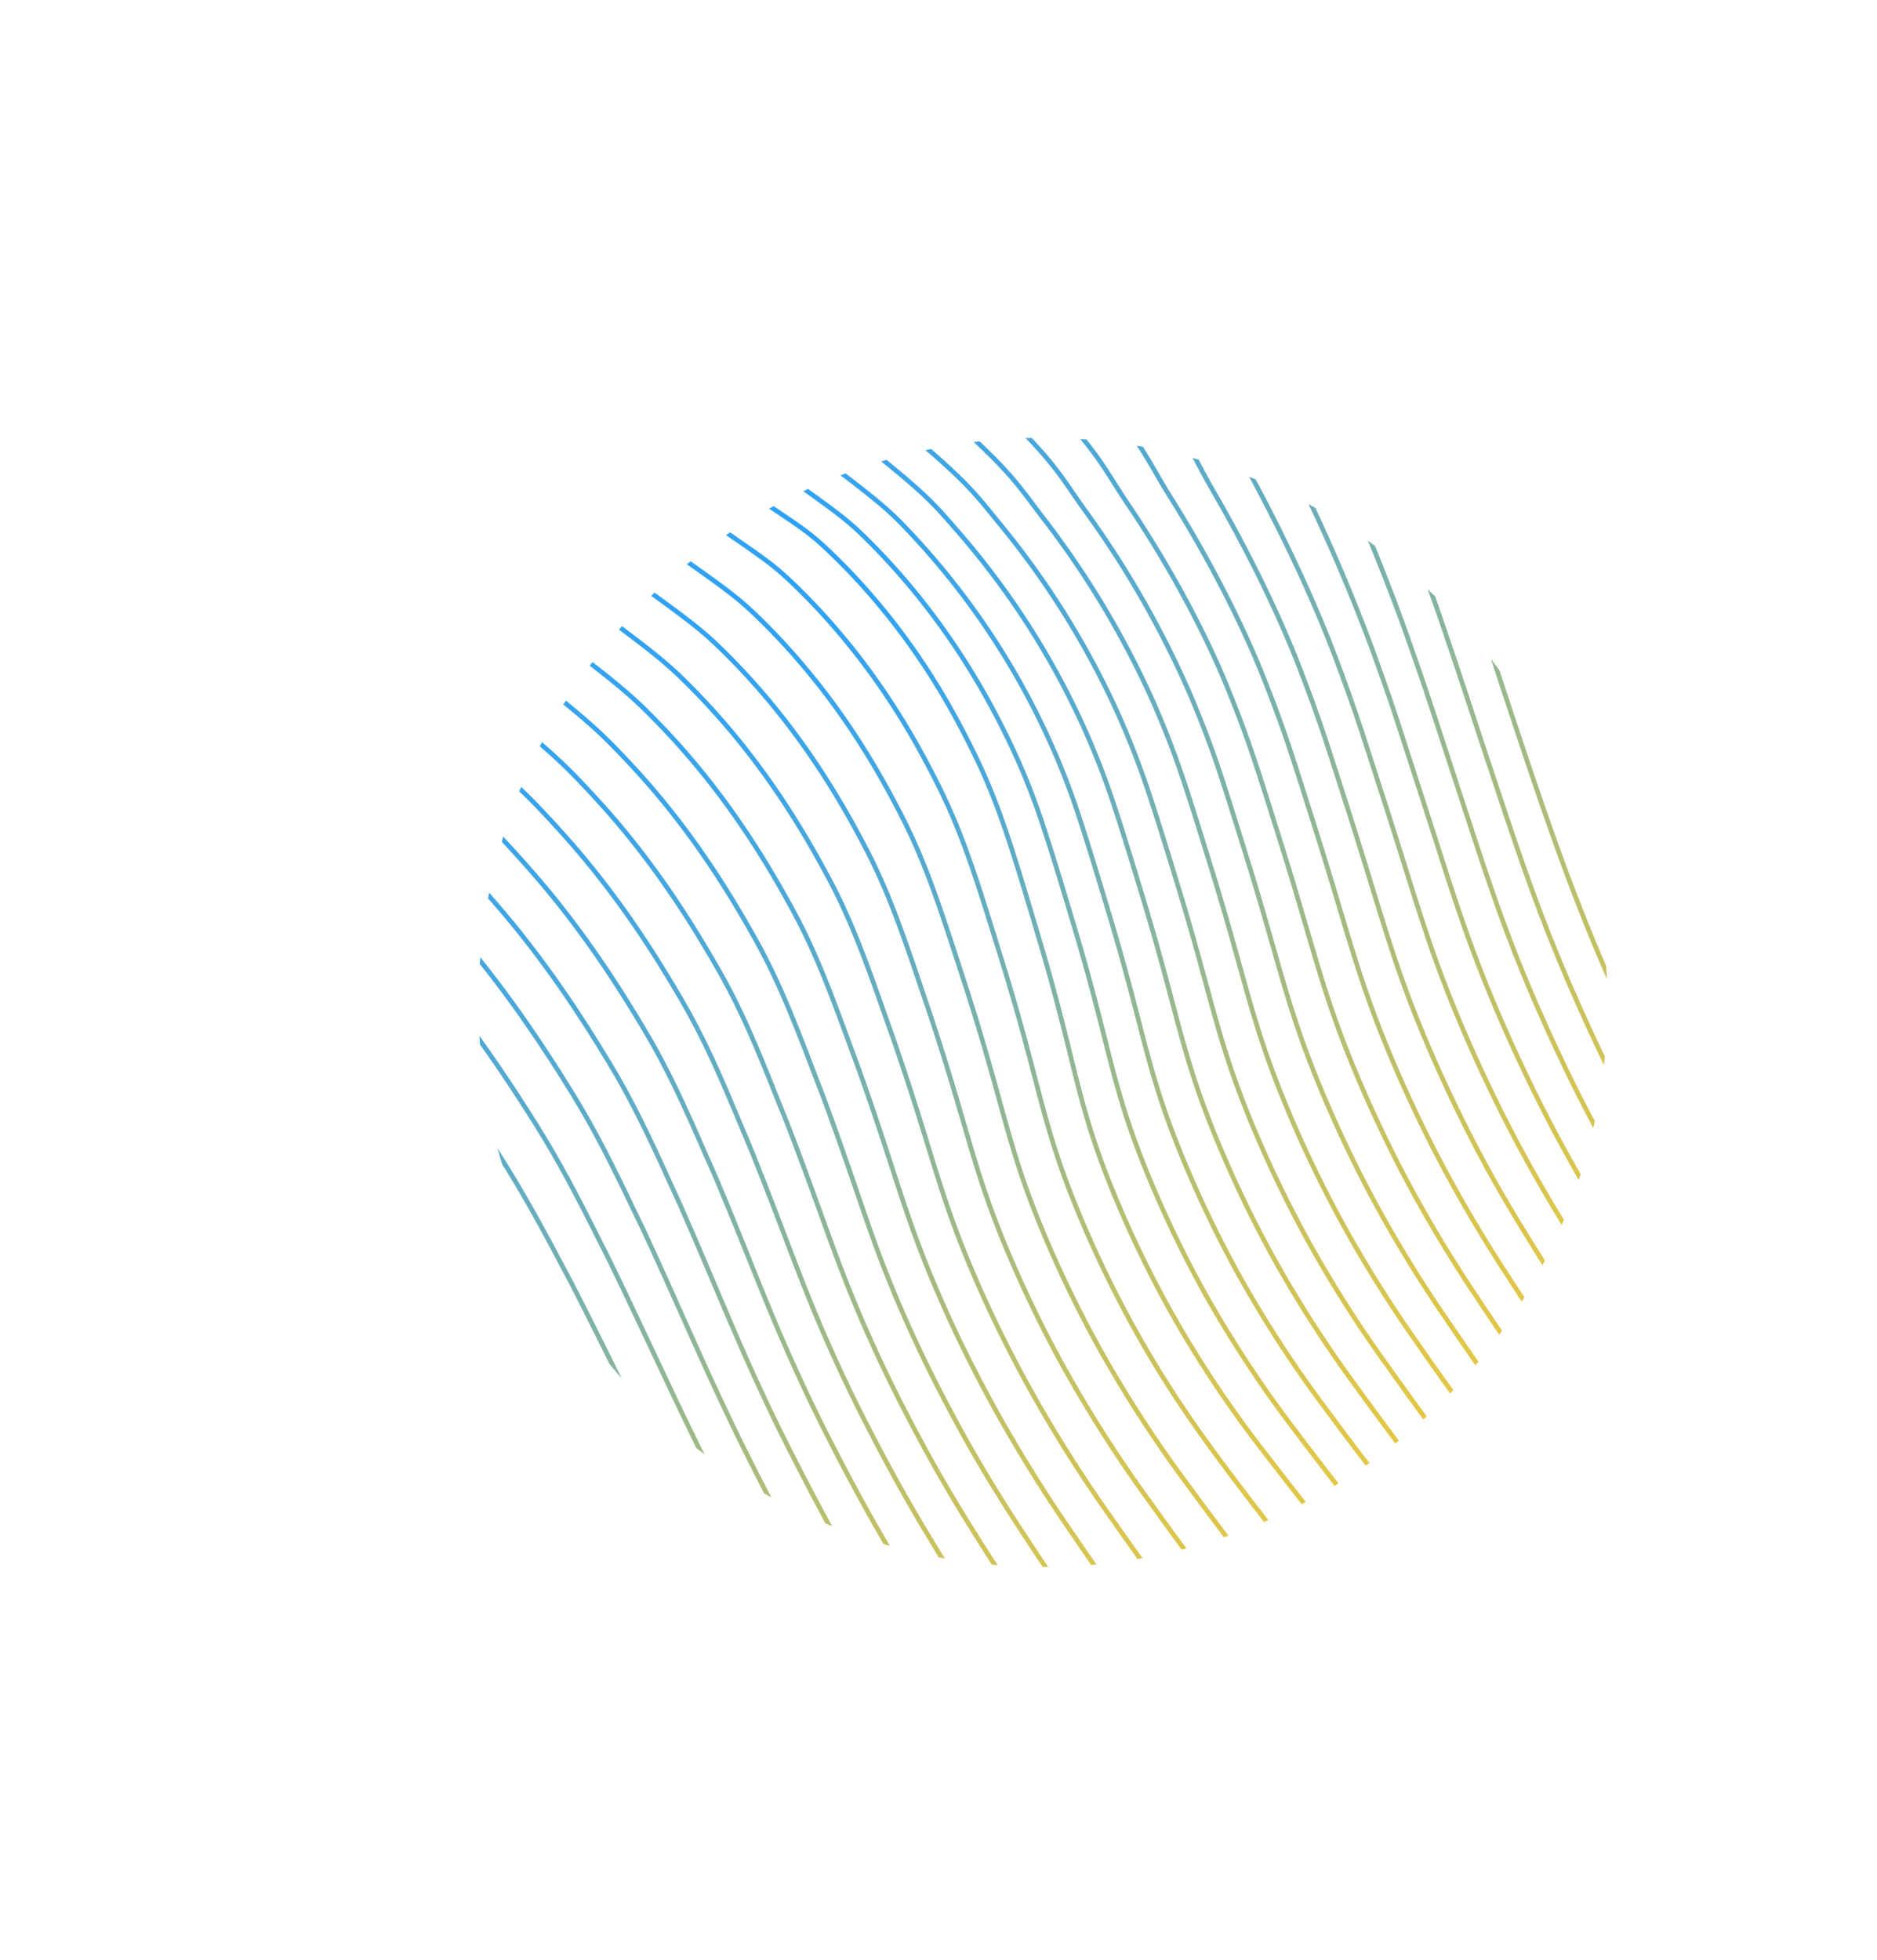 <svg xmlns="http://www.w3.org/2000/svg" xmlns:xlink="http://www.w3.org/1999/xlink" viewBox="0 0 689.76 720.06"><defs><style>.cls-1,.cls-10,.cls-11,.cls-12,.cls-13,.cls-14,.cls-15,.cls-16,.cls-17,.cls-18,.cls-19,.cls-20,.cls-21,.cls-22,.cls-23,.cls-24,.cls-25,.cls-26,.cls-27,.cls-28,.cls-29,.cls-3,.cls-30,.cls-31,.cls-32,.cls-33,.cls-34,.cls-35,.cls-4,.cls-5,.cls-6,.cls-7,.cls-8,.cls-9{fill:none;}.cls-2{clip-path:url(#clip-path);}.cls-10,.cls-11,.cls-12,.cls-13,.cls-14,.cls-15,.cls-16,.cls-17,.cls-18,.cls-19,.cls-20,.cls-21,.cls-22,.cls-23,.cls-24,.cls-25,.cls-26,.cls-27,.cls-28,.cls-29,.cls-3,.cls-30,.cls-31,.cls-32,.cls-33,.cls-34,.cls-35,.cls-4,.cls-5,.cls-6,.cls-7,.cls-8,.cls-9{stroke-miterlimit:10;stroke-width:1.71px;}.cls-3{stroke:url(#linear-gradient);}.cls-4{stroke:url(#linear-gradient-2);}.cls-5{stroke:url(#linear-gradient-3);}.cls-6{stroke:url(#linear-gradient-4);}.cls-7{stroke:url(#linear-gradient-5);}.cls-8{stroke:url(#linear-gradient-6);}.cls-9{stroke:url(#linear-gradient-7);}.cls-10{stroke:url(#linear-gradient-8);}.cls-11{stroke:url(#linear-gradient-9);}.cls-12{stroke:url(#linear-gradient-10);}.cls-13{stroke:url(#linear-gradient-11);}.cls-14{stroke:url(#linear-gradient-12);}.cls-15{stroke:url(#linear-gradient-13);}.cls-16{stroke:url(#linear-gradient-14);}.cls-17{stroke:url(#linear-gradient-15);}.cls-18{stroke:url(#linear-gradient-16);}.cls-19{stroke:url(#linear-gradient-17);}.cls-20{stroke:url(#linear-gradient-18);}.cls-21{stroke:url(#linear-gradient-19);}.cls-22{stroke:url(#linear-gradient-20);}.cls-23{stroke:url(#linear-gradient-21);}.cls-24{stroke:url(#linear-gradient-22);}.cls-25{stroke:url(#linear-gradient-23);}.cls-26{stroke:url(#linear-gradient-24);}.cls-27{stroke:url(#linear-gradient-25);}.cls-28{stroke:url(#linear-gradient-26);}.cls-29{stroke:url(#linear-gradient-27);}.cls-30{stroke:url(#linear-gradient-28);}.cls-31{stroke:url(#linear-gradient-29);}.cls-32{stroke:url(#linear-gradient-30);}.cls-33{stroke:url(#linear-gradient-31);}.cls-34{stroke:url(#linear-gradient-32);}.cls-35{stroke:url(#linear-gradient-33);}</style><clipPath id="clip-path"><circle class="cls-1" cx="383.25" cy="368.29" r="207.44"/></clipPath><linearGradient id="linear-gradient" x1="911.83" y1="-1908.44" x2="1195.4" y2="-1908.46" gradientTransform="matrix(-0.62, 0.78, -0.78, -0.62, -237, -1765.67)" gradientUnits="userSpaceOnUse"><stop offset="0.01" stop-color="#27a0fc"/><stop offset="1" stop-color="#ffcd29"/></linearGradient><linearGradient id="linear-gradient-2" x1="929.87" y1="-1899.33" x2="1208.22" y2="-1899.35" xlink:href="#linear-gradient"/><linearGradient id="linear-gradient-3" x1="947.91" y1="-1890.22" x2="1221.03" y2="-1890.24" xlink:href="#linear-gradient"/><linearGradient id="linear-gradient-4" x1="965.96" y1="-1881.11" x2="1233.85" y2="-1881.13" xlink:href="#linear-gradient"/><linearGradient id="linear-gradient-5" x1="984" y1="-1872" x2="1246.66" y2="-1872.02" xlink:href="#linear-gradient"/><linearGradient id="linear-gradient-6" x1="1002.04" y1="-1862.89" x2="1259.48" y2="-1862.91" xlink:href="#linear-gradient"/><linearGradient id="linear-gradient-7" x1="1020.09" y1="-1853.79" x2="1272.3" y2="-1853.8" xlink:href="#linear-gradient"/><linearGradient id="linear-gradient-8" x1="1038.13" y1="-1844.68" x2="1285.11" y2="-1844.69" xlink:href="#linear-gradient"/><linearGradient id="linear-gradient-9" x1="1056.18" y1="-1835.57" x2="1297.93" y2="-1835.58" xlink:href="#linear-gradient"/><linearGradient id="linear-gradient-10" x1="1074.23" y1="-1826.46" x2="1310.74" y2="-1826.47" xlink:href="#linear-gradient"/><linearGradient id="linear-gradient-11" x1="1092.28" y1="-1817.35" x2="1323.56" y2="-1817.36" xlink:href="#linear-gradient"/><linearGradient id="linear-gradient-12" x1="1110.33" y1="-1808.24" x2="1336.37" y2="-1808.25" xlink:href="#linear-gradient"/><linearGradient id="linear-gradient-13" x1="1128.38" y1="-1799.14" x2="1349.19" y2="-1799.14" xlink:href="#linear-gradient"/><linearGradient id="linear-gradient-14" x1="1146.43" y1="-1790.03" x2="1362" y2="-1790.03" xlink:href="#linear-gradient"/><linearGradient id="linear-gradient-15" x1="1164.58" y1="-1781.03" x2="1374.9" y2="-1781.03" xlink:href="#linear-gradient"/><linearGradient id="linear-gradient-16" x1="1182.58" y1="-1771.86" x2="1387.67" y2="-1771.87" xlink:href="#linear-gradient"/><linearGradient id="linear-gradient-17" x1="1200.59" y1="-1762.7" x2="1400.44" y2="-1762.7" xlink:href="#linear-gradient"/><linearGradient id="linear-gradient-18" x1="1216.87" y1="-1758.8" x2="1415.01" y2="-1758.8" xlink:href="#linear-gradient"/><linearGradient id="linear-gradient-19" x1="1233.15" y1="-1754.91" x2="1429.57" y2="-1754.91" xlink:href="#linear-gradient"/><linearGradient id="linear-gradient-20" x1="1249.42" y1="-1751.01" x2="1444.13" y2="-1751.01" xlink:href="#linear-gradient"/><linearGradient id="linear-gradient-21" x1="1265.7" y1="-1747.11" x2="1458.69" y2="-1747.11" xlink:href="#linear-gradient"/><linearGradient id="linear-gradient-22" x1="1281.98" y1="-1743.22" x2="1473.26" y2="-1743.22" xlink:href="#linear-gradient"/><linearGradient id="linear-gradient-23" x1="1298.26" y1="-1739.32" x2="1487.82" y2="-1739.32" xlink:href="#linear-gradient"/><linearGradient id="linear-gradient-24" x1="1314.54" y1="-1735.42" x2="1502.38" y2="-1735.42" xlink:href="#linear-gradient"/><linearGradient id="linear-gradient-25" x1="1330.82" y1="-1731.52" x2="1516.94" y2="-1731.52" xlink:href="#linear-gradient"/><linearGradient id="linear-gradient-26" x1="1347.1" y1="-1727.62" x2="1531.5" y2="-1727.62" xlink:href="#linear-gradient"/><linearGradient id="linear-gradient-27" x1="1363.38" y1="-1723.73" x2="1546.06" y2="-1723.73" xlink:href="#linear-gradient"/><linearGradient id="linear-gradient-28" x1="1379.66" y1="-1719.83" x2="1560.62" y2="-1719.83" xlink:href="#linear-gradient"/><linearGradient id="linear-gradient-29" x1="1395.93" y1="-1715.93" x2="1575.18" y2="-1715.93" xlink:href="#linear-gradient"/><linearGradient id="linear-gradient-30" x1="1412.21" y1="-1712.03" x2="1589.74" y2="-1712.03" xlink:href="#linear-gradient"/><linearGradient id="linear-gradient-31" x1="1428.49" y1="-1708.13" x2="1604.29" y2="-1708.13" xlink:href="#linear-gradient"/><linearGradient id="linear-gradient-32" x1="1444.77" y1="-1704.23" x2="1618.85" y2="-1704.23" xlink:href="#linear-gradient"/><linearGradient id="linear-gradient-33" x1="1461.05" y1="-1700.34" x2="1633.41" y2="-1700.34" xlink:href="#linear-gradient"/></defs><title>Asset 5</title><g id="Layer_2" data-name="Layer 2"><g id="Layer_1-2" data-name="Layer 1"><g class="cls-2"><path class="cls-3" d="M526.37.09a1187,1187,0,0,0,51.68,244.23A1186.76,1186.76,0,0,0,689,488.11"/><path class="cls-4" d="M680.71,497.87c-15.3-24.94-32.68-54.53-49.58-87.44-6.37-12.41-12.82-25.51-19.22-39.49-4.58-10-9.27-20.69-13.92-31.89-8.65-20.88-16.15-41.27-24.21-64.74-3-8.71-5.88-17.34-8.69-26-2.63-8.06-5.16-15.9-7.63-23.73-6.24-19.85-12.56-40.23-18.51-60.21-5.88-19.77-9.84-38.13-16.66-58.67-6.75-20.33-9.71-38.76-13-56.14-3.12-16.31-6.05-31.81-8-46.31"/><path class="cls-5" d="M672.4,507.63C657,483,638.12,452.51,620.09,418.71c-6.63-12.43-13.45-25.72-20.25-40.29-4.63-9.94-9.54-20.94-14.41-32.72-9-21.79-16-41.64-24.43-66.66-3.1-9.15-6-18-8.88-26.74-2.72-8.34-5.38-16.3-8-24.32-6.33-19.39-13.54-40.29-20.73-61-6.64-19.15-10.27-36.07-20.34-58.14-9.58-21-12.58-39-16.58-55.76s-7.93-32.24-10.36-46.65"/><path class="cls-6" d="M664.09,517.4C648.48,493.11,628.22,461.67,609,427c-6.88-12.45-14.07-25.94-21.26-41.1-4.69-9.87-9.81-21.19-14.92-33.54-9.4-22.71-15.81-42-24.65-68.59-3.2-9.57-6.17-18.62-9.06-27.47-2.81-8.61-5.58-16.7-8.36-24.91-6.41-18.93-14.47-40.34-23-61.82-7.33-18.55-10.61-34-24-57.62-12.32-21.68-15.5-39.28-20.12-55.38-4.86-16.93-9.82-32.66-12.71-47"/><path class="cls-7" d="M655.78,527.16c-15.76-24-37.45-56.33-57.78-91.89-7.13-12.47-14.69-26.16-22.29-41.9-4.73-9.81-10.08-21.45-15.42-34.36-9.77-23.63-15.63-42.38-24.87-70.52-3.3-10-6.31-19.26-9.23-28.21s-5.8-17.1-8.74-25.5c-6.48-18.48-15.34-40.39-25.18-62.63-7.95-18-10.88-32-27.69-57.09-15-22.39-18.5-39.55-23.67-55C435.12,42.8,429.2,27,425.85,12.74"/><path class="cls-8" d="M647.47,536.92c-15.91-23.63-39-56.93-60.52-93.37-7.37-12.49-15.3-26.38-23.3-42.71-4.78-9.74-10.35-21.7-15.93-35.18-10.14-24.54-15.46-42.74-25.09-72.44-3.4-10.44-6.45-19.91-9.41-29s-6-17.5-9.11-26.09a670.14,670.14,0,0,0-27.41-63.44c-8.49-17.36-11.1-30-31.36-56.57-17.65-23.12-21.53-39.8-27.22-54.6-6.75-17.61-13.6-33.52-17.4-47.67"/><path class="cls-9" d="M639.15,546.69c-16.06-23.31-40.55-57.55-63.24-94.86-7.61-12.52-15.91-26.6-24.33-43.51-4.82-9.68-10.62-21.95-16.42-36-10.53-25.45-15.29-43.11-25.31-74.36-3.51-10.88-6.6-20.55-9.6-29.68-3.11-9.46-6.19-17.91-9.48-26.68-6.57-17.59-16.92-40.53-29.63-64.25-9-16.8-11.3-28.08-35-56-20.27-23.88-24.62-40.05-30.76-54.22-7.77-17.94-15.49-33.95-19.76-48"/><path class="cls-10" d="M630.84,556.45c-16.21-23-42.1-58.17-66-96.34-7.85-12.54-16.53-26.82-25.35-44.32-4.86-9.61-10.89-22.2-16.93-36.82-10.9-26.38-15.12-43.48-25.53-76.3-3.61-11.3-6.74-21.18-9.77-30.41-3.21-9.74-6.4-18.31-9.85-27.27-6.61-17.14-17.65-40.63-31.86-65.06-9.46-16.25-11.48-26.15-38.72-55.52C384,99.75,379.11,84.13,372.56,70.57c-8.83-18.26-17.38-34.37-22.11-48.34"/><path class="cls-11" d="M622.53,566.21c-16.36-22.66-43.63-58.79-68.71-97.82a515.6,515.6,0,0,1-26.37-45.12c-4.89-9.56-11.16-22.46-17.43-37.65-11.27-27.29-14.94-43.85-25.75-78.22-3.71-11.74-6.88-21.83-9.95-31.15-3.3-10-6.59-18.72-10.22-27.86-6.64-16.7-18.3-40.76-34.08-65.86-9.89-15.73-11.64-24.25-42.4-55C362.16,102.07,356.7,87,349.77,74.08c-9.93-18.57-19.26-34.81-24.45-48.69"/><path class="cls-12" d="M614.22,576c-16.52-22.34-45.16-59.43-71.44-99.31a491.61,491.61,0,0,1-27.4-45.92c-4.92-9.5-11.42-22.72-17.93-38.47-11.64-28.21-14.76-44.22-26-80.15-3.82-12.17-7-22.47-10.14-31.89-3.4-10.3-6.77-19.13-10.59-28.45-6.65-16.27-18.91-40.92-36.31-66.67-10.28-15.22-11.79-22.36-46.06-54.47C340.34,104.37,334.26,90,327,77.58c-11.08-18.84-21.16-35.24-26.8-49"/><path class="cls-13" d="M605.91,585.74c-16.67-22-46.67-60.06-74.18-100.79a474.77,474.77,0,0,1-28.41-46.73c-5-9.44-11.7-23-18.43-39.29-12-29.13-14.6-44.59-26.19-82.08-3.92-12.6-7.17-23.1-10.31-32.62-3.5-10.57-7-19.54-11-29a356.43,356.43,0,0,0-38.54-67.48C388.23,173,387,167.22,349.15,133.77c-30.64-27.12-37.35-40.89-44.94-52.69-12.28-19.08-23-35.66-29.15-49.36"/><path class="cls-14" d="M597.6,595.5c-16.82-21.68-48.18-60.7-76.91-102.27a462.32,462.32,0,0,1-29.44-47.53c-5-9.39-12-23.22-18.93-40.12-12.39-30-14.42-44.95-26.41-84-4-13-7.31-23.75-10.49-33.36-3.59-10.85-7.14-20-11.33-29.63a332.16,332.16,0,0,0-40.76-68.28c-11-14.28-12.09-18.65-53.42-53.43-33.22-27.95-40.59-41-48.49-52.3-13.52-19.28-24.93-36.09-31.5-49.7"/><path class="cls-15" d="M589.28,605.27c-17-21.36-49.67-61.36-79.63-103.76a448.86,448.86,0,0,1-30.46-48.34,441.19,441.19,0,0,1-19.44-40.93c-12.76-31-14.25-45.33-26.63-85.93-4.11-13.47-7.45-24.39-10.67-34.1A313.81,313.81,0,0,0,410.75,262a311.6,311.6,0,0,0-43-69.1c-11.38-13.83-12.23-16.8-57.1-52.9-35.8-28.8-43.85-41.18-52-51.91C243.83,68.65,231.82,51.57,224.79,38"/><path class="cls-16" d="M581,615c-17.12-21-51.16-62-82.37-105.24a439.17,439.17,0,0,1-31.48-49.14,429.9,429.9,0,0,1-19.94-41.76C434.05,387,433.11,373.2,420.34,331c-4.22-13.89-7.6-25-10.85-34.83a289.29,289.29,0,0,0-12.08-30.8,294.3,294.3,0,0,0-45.21-69.9c-11.71-13.42-12.36-15-60.76-52.38-38.39-29.66-47.13-41.3-55.58-51.53-16.14-19.54-28.71-36.95-36.2-50.38"/><path class="cls-17" d="M572.66,624.8c-17.27-20.72-52.65-62.68-85.1-106.73a431.53,431.53,0,0,1-32.51-50,421.65,421.65,0,0,1-20.44-42.58c-13.51-32.79-13.9-46.06-27.06-89.78-4.32-14.33-7.74-25.66-11-35.57a270,270,0,0,0-12.44-31.39,280.28,280.28,0,0,0-47.44-70.71c-12.05-13-12.5-13.16-64.44-51.85-41-30.52-50.4-41.39-59.13-51.15-17.5-19.58-30.6-37.38-38.54-50.72"/><path class="cls-18" d="M564.35,634.56c-17.43-20.39-54.07-63.4-87.84-108.21A433.88,433.88,0,0,1,443,475.6a414,414,0,0,1-20.94-43.4c-13.89-33.71-13.73-46.43-27.29-91.71-4.42-14.76-7.88-26.31-11.21-36.31a253.08,253.08,0,0,0-12.81-32c-6.64-13.71-21.63-42.94-49.66-71.52-12.39-12.62-12.57-11.45-68.12-51.32-43.5-31.48-53.67-41.46-62.67-50.77C171.39,79,157.8,60.79,149.4,47.53"/><path class="cls-19" d="M556,644.32c-17.58-20.06-55.6-64-90.57-109.69a419,419,0,0,1-34.55-51.56,405.24,405.24,0,0,1-21.44-44.22c-14.26-34.62-13.55-46.8-27.51-93.64-10-33.61-15-50.42-24.57-69.61-6.62-13.3-21.95-43.47-51.88-72.32-12.72-12.26-12.79-9.54-71.8-50.8-46.14-32.27-56.95-41.51-66.21-50.38a313.42,313.42,0,0,1-43.24-51.41"/><path class="cls-20" d="M538.5,649c-17.1-20.55-53.5-63.67-87.21-108.51-9.59-12.85-21.19-28.72-33.54-50.74a419.08,419.08,0,0,1-21.08-43.34c-14-33.65-14-46.28-27.87-91.43l-3.52-11.31c-7.83-25.29-12.85-40.13-21.23-56.63-6.92-13.58-22.17-42.8-50.88-70.94-12.75-12.5-13.56-11-69.66-50.59-44.06-31.21-55-40.78-64.43-49.93a327,327,0,0,1-42.54-50.28"/><path class="cls-21" d="M521,653.75c-16.63-21-51.55-63.21-83.86-107.32a462.37,462.37,0,0,1-32.53-49.93,433.34,433.34,0,0,1-20.71-42.45c-13.75-32.68-14.41-45.8-28.25-89.22-1.24-3.89-2.45-7.55-3.57-11-7.9-24.4-13-39.09-21.36-55.23-7.21-13.88-22.37-42.16-49.86-69.56-12.79-12.75-14.34-12.43-67.53-50.39-42-30.16-53-40.07-62.65-49.48A348,348,0,0,1,108.81,80"/><path class="cls-22" d="M503.44,658.47c-16.16-21.52-49.52-62.81-80.51-106.13a490.68,490.68,0,0,1-31.52-49.12,452.23,452.23,0,0,1-20.34-41.57c-13.5-31.7-14.85-45.3-28.63-87-1.24-3.78-2.48-7.34-3.63-10.74-7.91-23.52-13.11-38.05-21.48-53.84-7.51-14.16-22.55-41.52-48.85-68.18-12.82-13-15.2-13.76-65.39-50.19-40-29-51-39.34-60.87-49a371.16,371.16,0,0,1-41.14-48"/><path class="cls-23" d="M485.91,663.18c-15.69-22-47.48-62.42-77.15-104.94a506.85,506.85,0,0,1-30.52-48.31c-5.11-9.28-12.52-23.34-20-40.68-13.25-30.73-15.29-44.8-29-84.81-1.26-3.67-2.52-7.14-3.69-10.46-7.93-22.65-13.25-37-21.61-52.45-7.81-14.44-22.71-40.9-47.84-66.8-12.85-13.24-16-15.16-63.25-50-37.9-27.92-49-38.62-59.1-48.56a398.86,398.86,0,0,1-40.43-46.93"/><path class="cls-24" d="M468.37,667.9c-15.21-22.49-45.42-62-73.79-103.76a544.45,544.45,0,0,1-29.51-47.49c-5.1-9.34-12.33-23.06-19.61-39.8-13-29.76-15.75-44.3-29.37-82.6-1.27-3.57-2.56-6.94-3.74-10.18-7.94-21.77-13.41-35.95-21.74-51.06-8.11-14.72-22.87-40.29-46.82-65.41C230.91,254.09,227,251,182.68,217.82c-35.85-26.84-47.06-37.89-57.33-48.11a432,432,0,0,1-39.73-45.8"/><path class="cls-25" d="M450.84,672.61c-14.74-23-43.36-61.66-70.44-102.56-8.41-12.7-18.15-27.6-28.51-46.69-5.09-9.38-12.12-22.77-19.24-38.91-12.74-28.78-16.2-43.8-29.73-80.39-1.28-3.46-2.6-6.74-3.8-9.91-7.95-20.89-13.57-34.89-21.86-49.66-8.43-15-23-39.69-45.82-64-12.89-13.76-17.59-18-59-49.57-33.78-25.77-45.08-37.16-55.55-47.66a473.53,473.53,0,0,1-39-44.68"/><path class="cls-26" d="M433.31,677.33C419,653.87,392,616,366.22,576c-8.16-12.67-17.53-27.37-27.5-45.87-5.08-9.43-11.92-22.48-18.87-38-12.49-27.81-16.67-43.29-30.11-78.19-1.29-3.35-2.63-6.52-3.86-9.62-7.94-20-13.72-33.83-22-48.27-8.75-15.28-23.15-39.11-44.8-62.64-12.91-14-18.39-19.43-56.84-49.37-31.72-24.7-43.1-36.44-53.77-47.21a527,527,0,0,1-38.33-43.56"/><path class="cls-27" d="M415.77,682C402,658.1,376.56,621.1,352,581.86c-7.91-12.66-16.91-27.16-26.49-45.07-5.07-9.47-11.72-22.19-18.51-37.14-12.24-26.84-17.14-42.79-30.48-76-1.3-3.24-2.66-6.32-3.91-9.34-7.94-19.14-13.89-32.77-22.11-46.87-9.07-15.56-23.27-38.55-43.79-61.27-12.92-14.31-19.18-20.85-54.7-49.16-29.65-23.63-41.13-35.71-52-46.75-15.55-15.82-28-30.67-37.62-42.45"/><path class="cls-28" d="M398.24,686.76c-13.32-24.43-37.12-60.59-60.38-99-7.65-12.64-16.28-26.94-25.48-44.25-5.06-9.53-11.52-21.91-18.14-36.25-12-25.87-17.63-42.29-30.85-73.78-1.32-3.14-2.7-6.12-4-9.06-7.93-18.28-14.06-31.71-22.24-45.48-9.39-15.83-23.37-38-42.77-59.89-12.93-14.58-20-22.28-52.57-48.95-27.58-22.56-39.16-35-50.21-46.3-15-15.35-27.24-29.72-36.92-41.32"/><path class="cls-29" d="M380.71,691.47c-12.85-24.91-35-60.24-57-97.81C316.29,581,308,566.94,299.21,550.22c-5-9.57-11.33-21.62-17.78-35.36-11.73-24.9-18.12-41.77-31.22-71.58-1.33-3-2.73-5.91-4-8.77-7.9-17.41-14.23-30.65-22.36-44.09-9.72-16.1-23.46-37.44-41.76-58.5-12.92-14.88-20.75-23.73-50.43-48.75-25.5-21.5-37.19-34.24-48.43-45.85C68.81,222.46,56.75,208.55,47,197.12"/><path class="cls-30" d="M363.18,696.19c-12.38-25.4-32.91-59.91-53.68-96.62-7.13-12.61-15-26.52-23.46-42.63-5-9.63-11.13-21.34-17.41-34.48C257.15,498.53,250,481.21,237,453.09c-1.35-2.91-2.77-5.71-4.09-8.49-7.88-16.55-14.41-29.58-22.48-42.7-10.07-16.36-23.55-36.9-40.76-57.12-12.9-15.17-21.53-25.18-48.29-48.54-23.42-20.45-35.23-33.5-46.65-45.4C61,236.46,49.11,223,39.25,211.76"/><path class="cls-31" d="M345.64,700.91c-11.9-25.89-30.78-59.58-50.31-95.44-6.87-12.6-14.41-26.3-22.46-41.82-5-9.67-10.93-21-17-33.59-11.24-22.95-19.15-40.73-32-67.16-1.36-2.81-2.79-5.51-4.14-8.21-7.85-15.69-14.6-28.51-22.61-41.31-10.41-16.62-23.62-36.37-39.74-55.73-12.88-15.48-22.3-26.65-46.16-48.34-21.34-19.41-33.27-32.76-44.87-44.94-13.25-13.91-24.86-26.89-34.82-38"/><path class="cls-32" d="M328.11,705.62c-11.43-26.37-28.64-59.25-47-94.25-6.6-12.59-13.78-26.08-21.46-41-5-9.73-10.72-20.77-16.67-32.71-11-22-19.68-40.2-32.34-64.95-1.37-2.7-2.82-5.32-4.19-7.93-7.81-14.83-14.79-27.44-22.74-39.92A582.13,582.13,0,0,0,145,370.51c-12.84-15.79-23.05-28.12-44-48.14-19.24-18.37-31.31-32-43.1-44.48C45.23,264.47,33.84,252,23.79,241.05"/><path class="cls-33" d="M310.58,710.34c-10.95-26.86-26.49-58.93-43.61-93.06-6.32-12.59-13.14-25.88-20.45-40.2-5-9.78-10.53-20.48-16.3-31.82-10.73-21-20.22-39.66-32.71-62.75-1.4-2.58-2.85-5.11-4.26-7.64-7.75-14-15-26.37-22.86-38.53-11.11-17.12-23.72-35.34-37.71-53-12.79-16.12-23.8-29.61-41.89-47.94-17.13-17.35-29.36-31.26-41.32-44-12.1-12.93-23.27-25-33.41-35.72"/><path class="cls-34" d="M293.05,715.05c-10.48-27.34-24.33-58.61-40.26-91.87-6-12.58-12.49-25.67-19.44-39.38C228.4,574,223,563.6,217.41,552.86c-10.47-20-20.77-39.11-33.08-60.54-1.42-2.47-2.87-4.91-4.31-7.36-7.7-13.14-15.16-25.29-23-37.13-11.47-17.38-23.76-34.85-36.7-51.59-12.71-16.45-24.51-31.11-39.75-47.73C65.59,332.16,53.15,318,41,304.93c-11.56-12.41-22.48-24-32.71-34.6"/><path class="cls-35" d="M275.51,719.77A1185.71,1185.71,0,0,0,166.79,495.05,1186.44,1186.44,0,0,0,.61,285"/></g></g></g></svg>